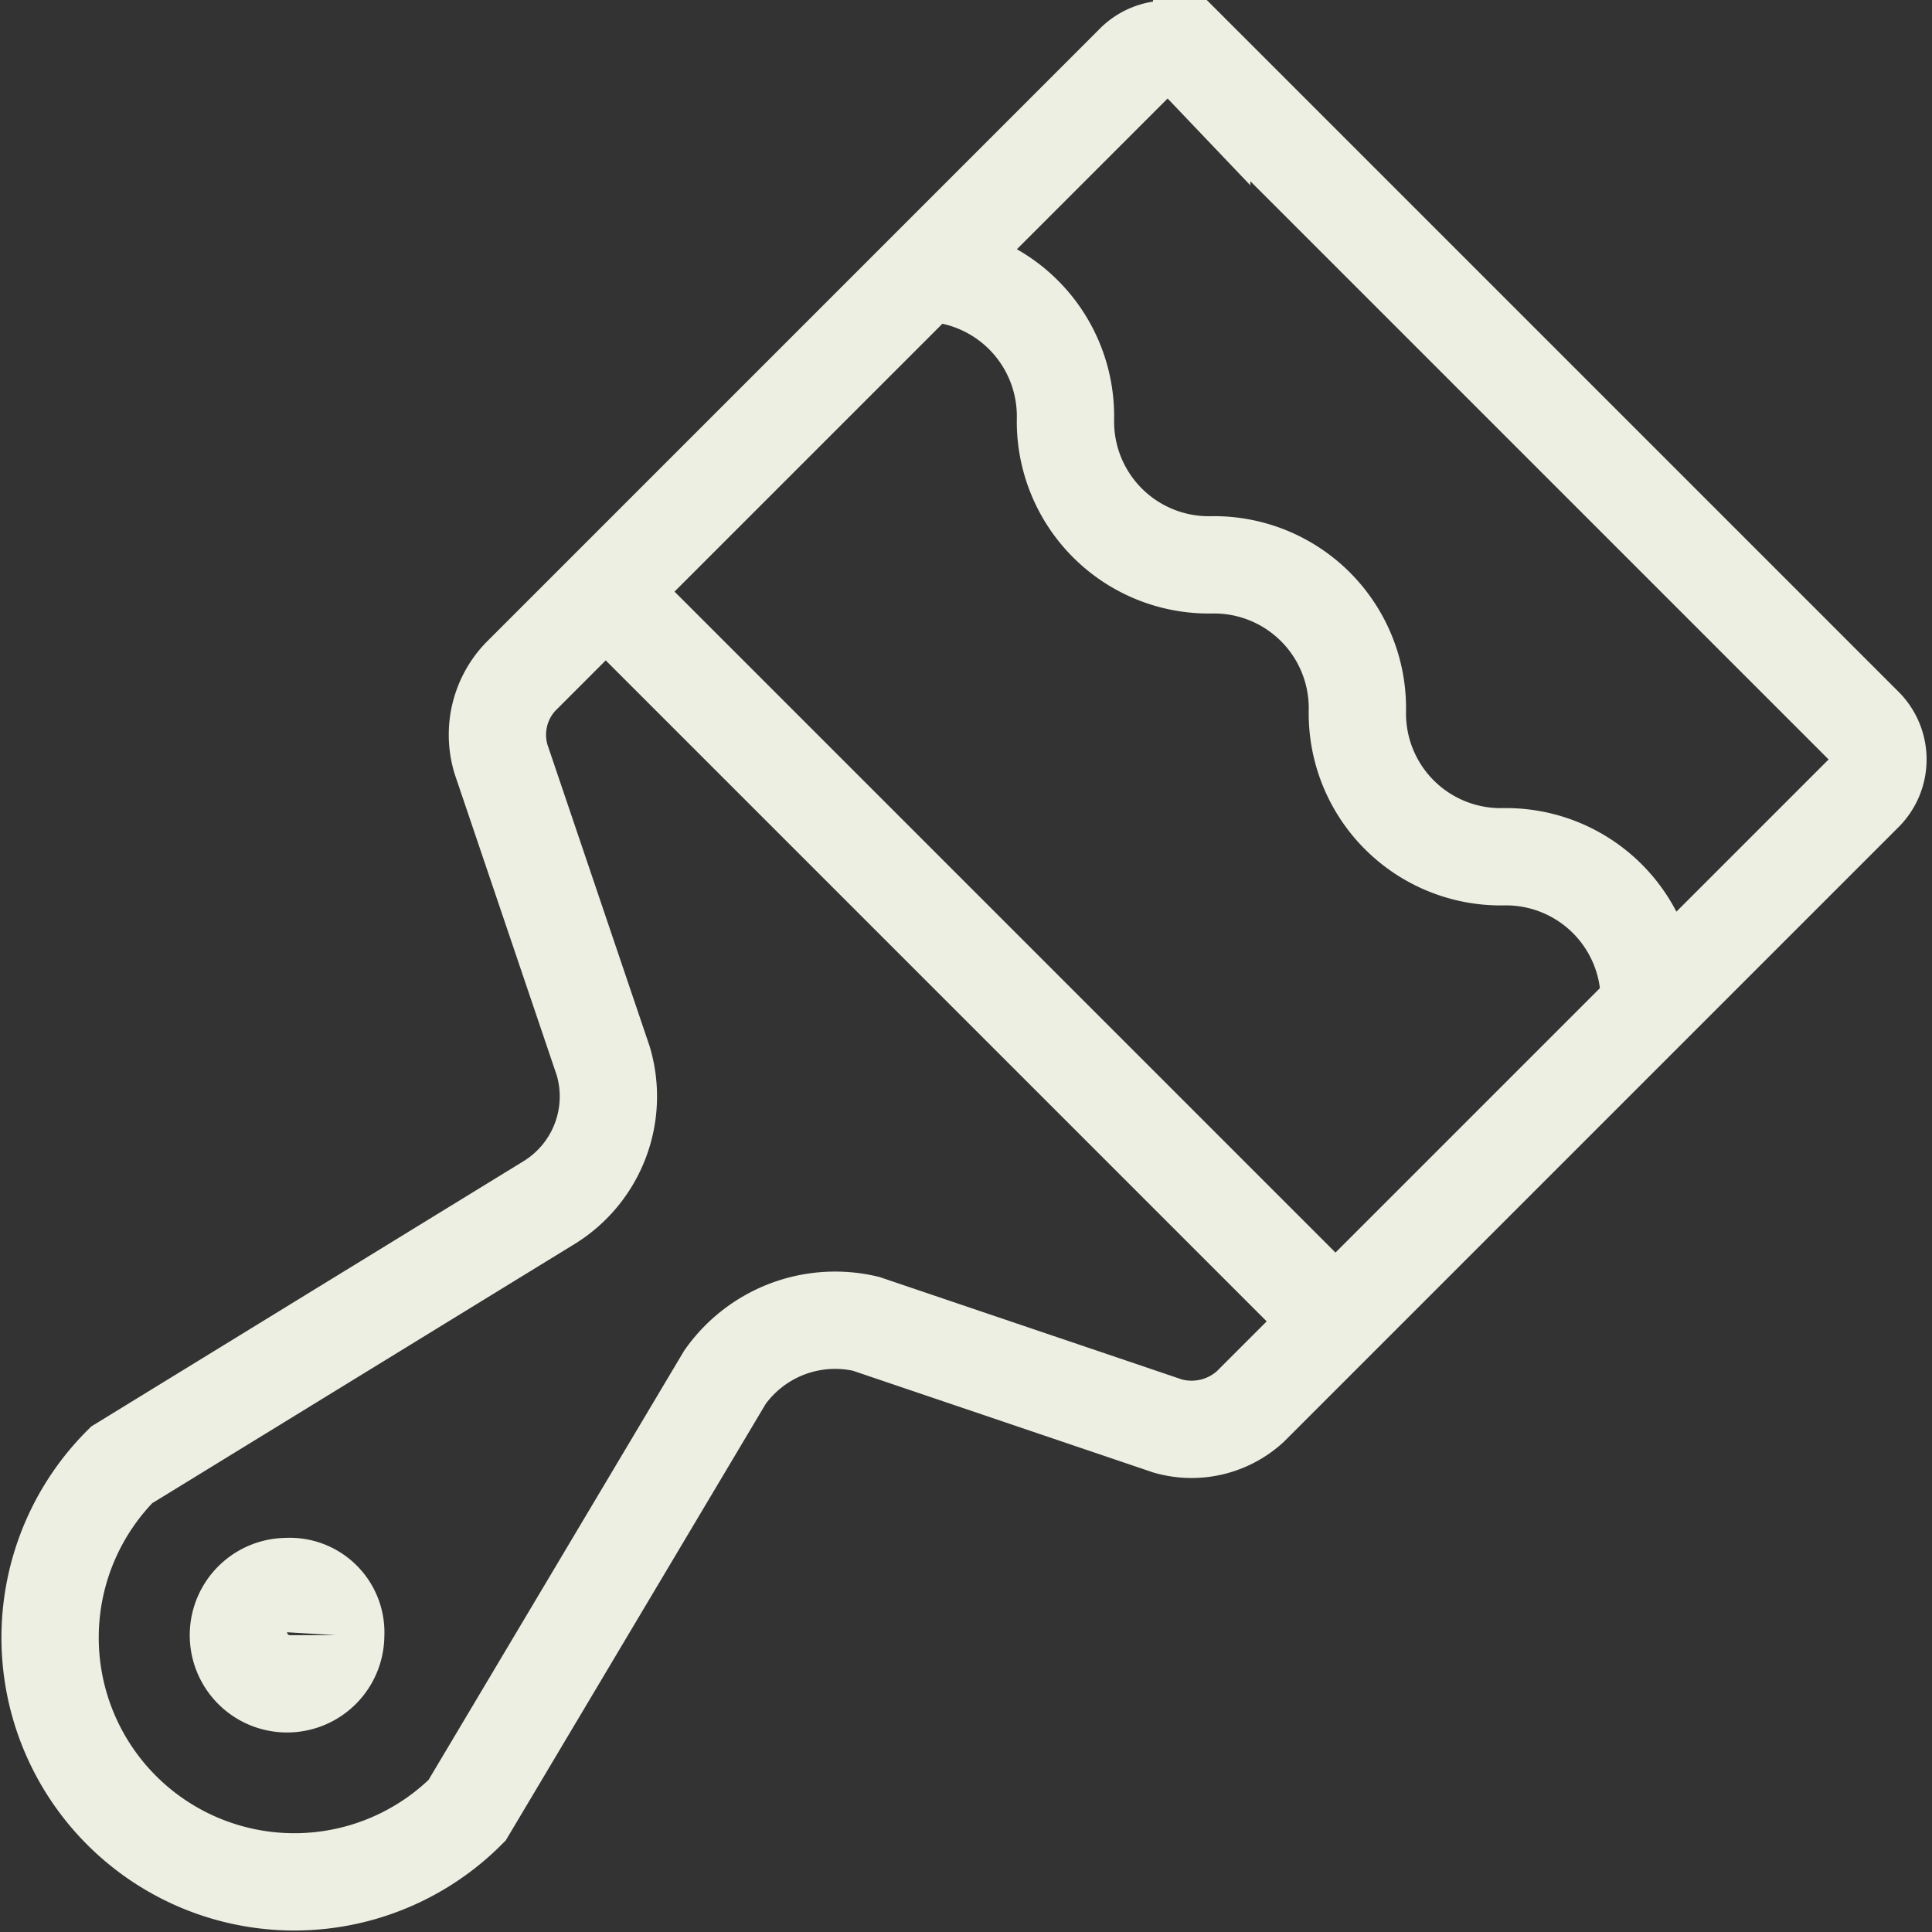 <?xml version="1.0" encoding="utf-8"?><!-- Uploaded to: SVG Repo, www.svgrepo.com, Generator: SVG Repo Mixer Tools -->
<svg width="800px" height="800px" viewBox="0 -0.01 39.711 39.711" xmlns="http://www.w3.org/2000/svg">
  <rect x="0" y="-0.01" width="39.711" height="39.711" fill="#333333" stroke="none"/>
  <g id="Group_58" data-name="Group 58" transform="translate(-220.1 -210.4)">
    <path id="Path" d="M247,237l-14-14" fill="none" stroke="#ECEFE2" stroke-linecap="round" stroke-linejoin="round" stroke-width="2"/>
    <path id="Path_1_" d="M254,231a2.946,2.946,0,0,0-3-3,2.946,2.946,0,0,1-3-3,2.946,2.946,0,0,0-3-3,2.946,2.946,0,0,1-3-3,2.946,2.946,0,0,0-3-3" fill="none" stroke="#ECEFE2" stroke-width="2"/>
    <path id="Fill" d="M227,244a1,1,0,1,1-1-1,.945.945,0,0,1,1,1" fill="none" stroke="#ECEFE2" stroke-width="2"/>
    <path id="path-2" data-name="path" d="M235,238.7a2.774,2.774,0,0,1,2.9-1.1l6.2,2.1a1.788,1.788,0,0,0,1.7-.4l12.6-12.6a.967.967,0,0,0,0-1.4l-13.6-13.6a.967.967,0,0,0-1.4,0l-12.6,12.6a1.731,1.731,0,0,0-.4,1.7l2.1,6.2a2.563,2.563,0,0,1-1.1,2.9l-8.8,5.4a5.02,5.02,0,1,0,7.1,7.1Z" fill="none" stroke="#ECEFE2" stroke-width="2"/>
  </g>
</svg>